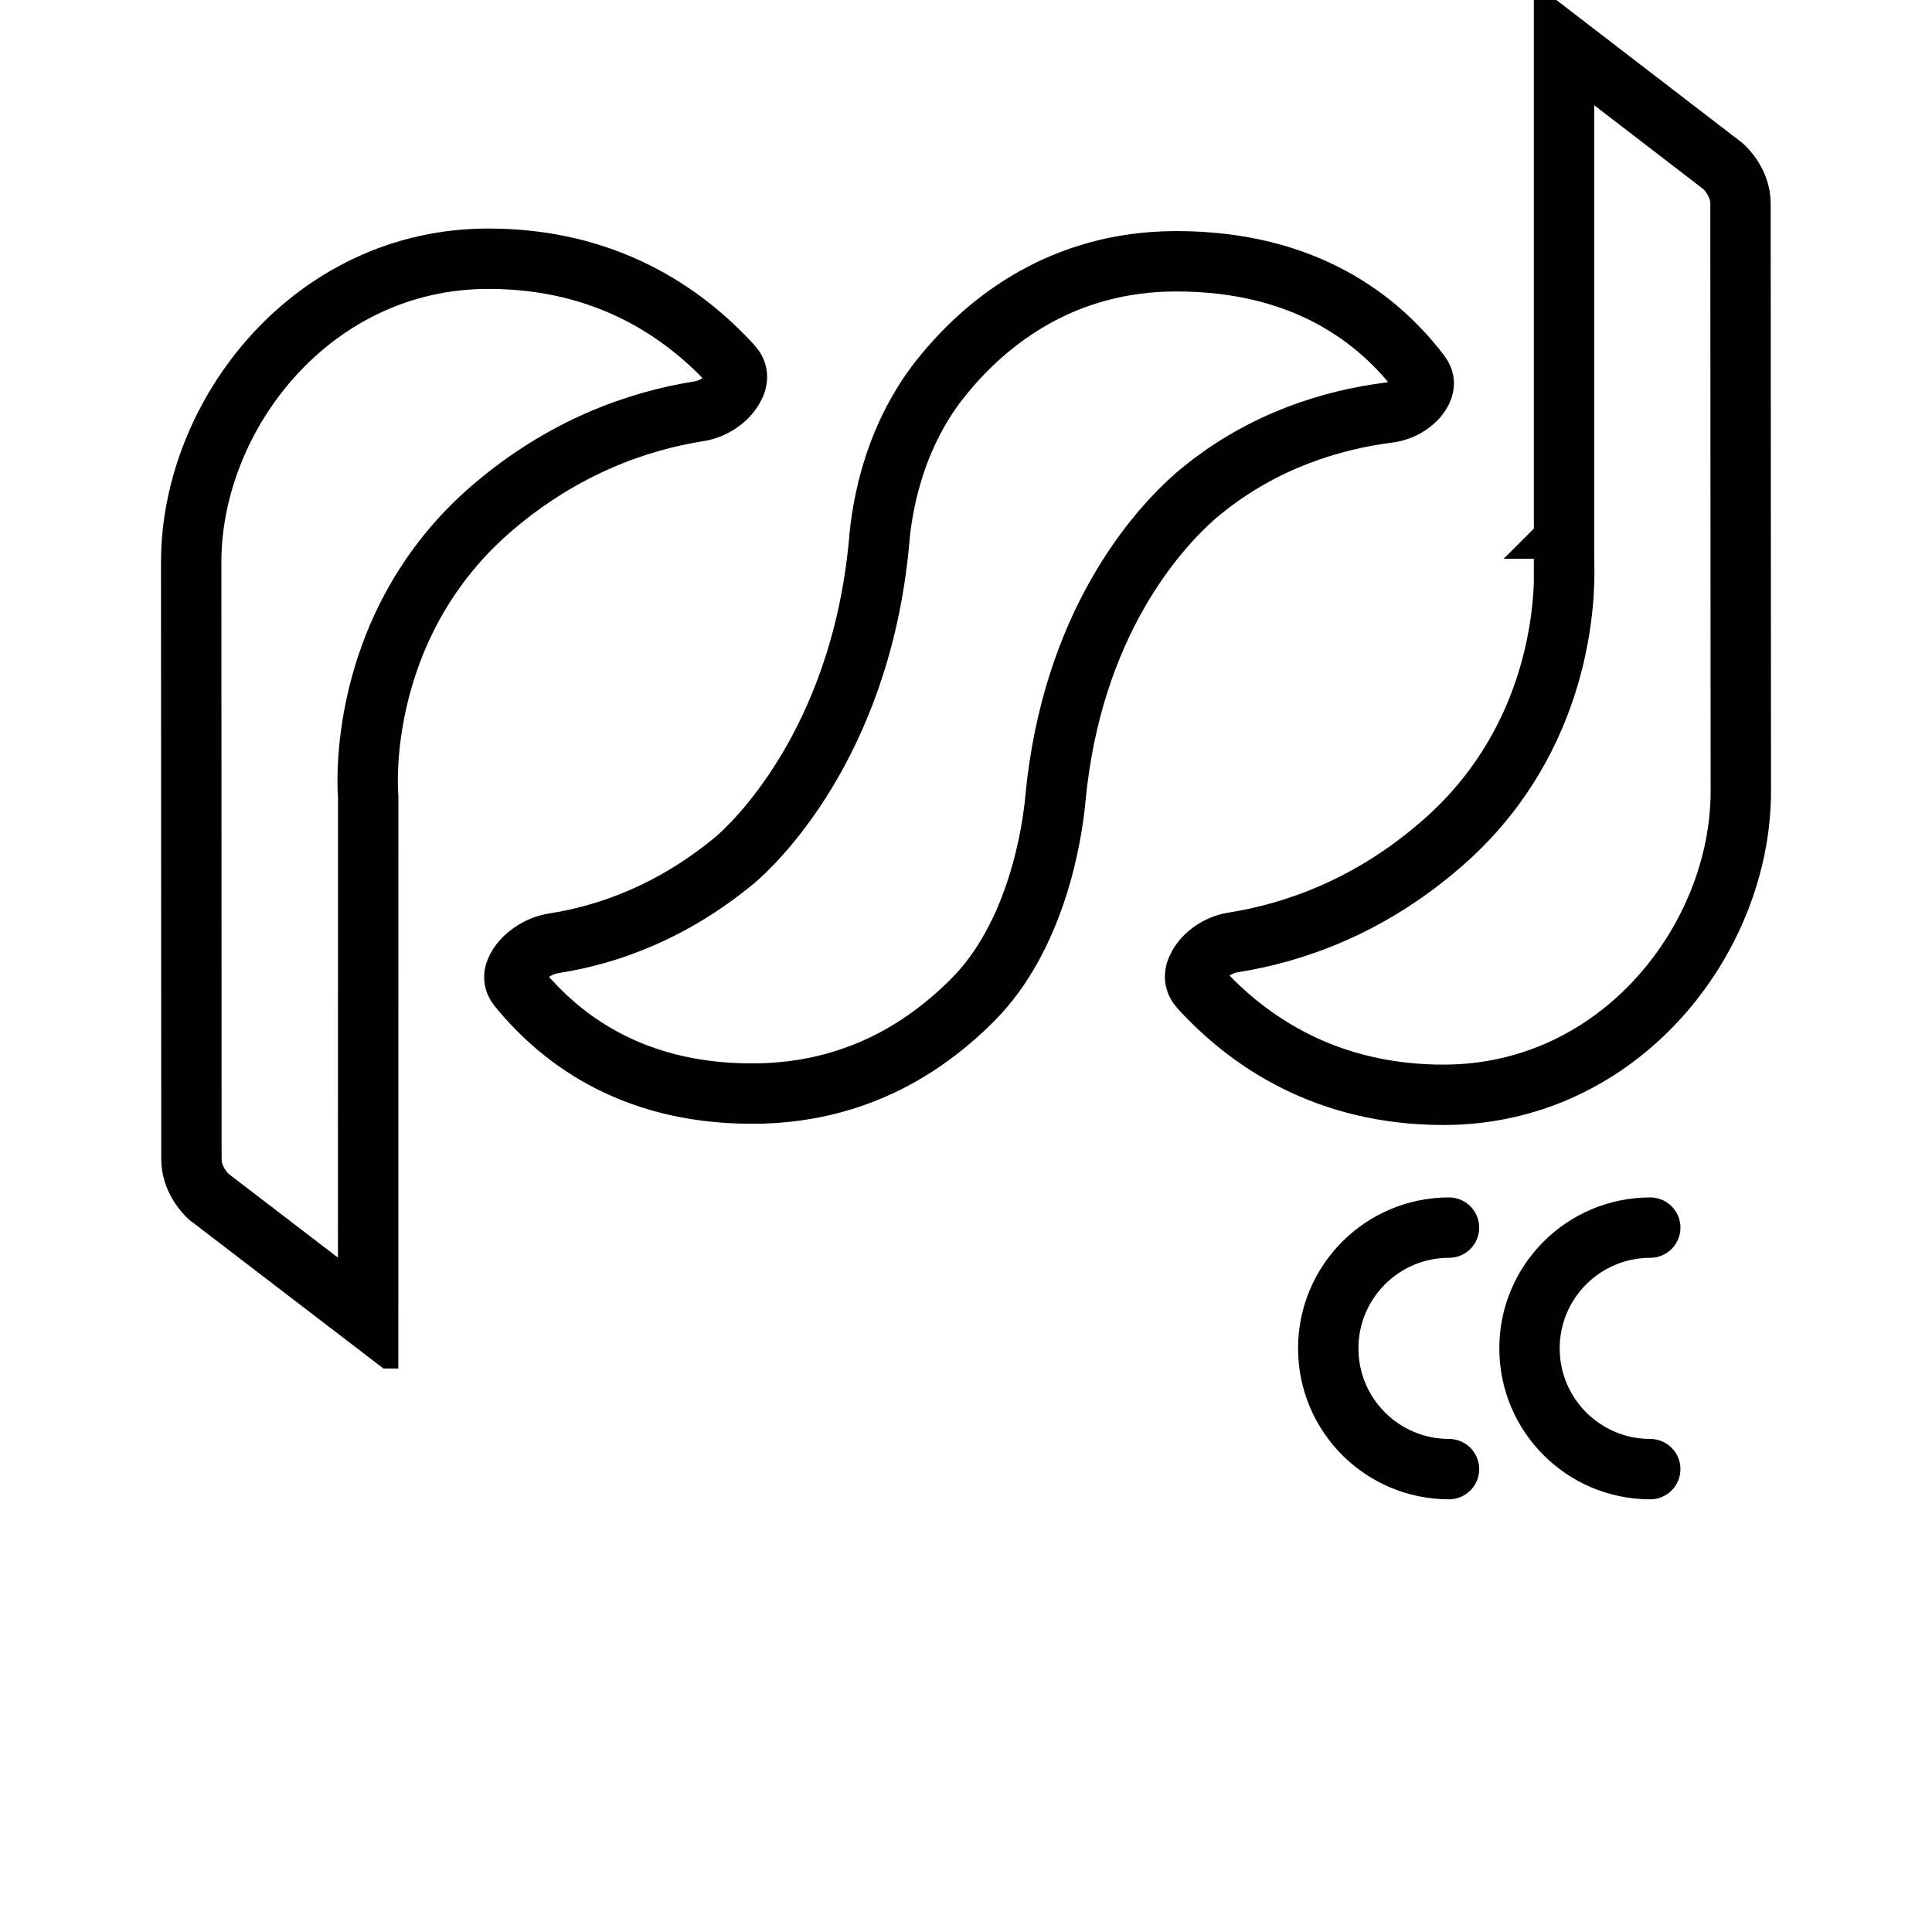 <svg width="192" height="192" viewBox="0 0 192 192" fill="none" xmlns="http://www.w3.org/2000/svg">
<g clip-path="url(#clip0_0_1)">
<g clip-path="url(#clip1_0_1)">
<path d="M155.432 55.53C155.432 55.531 155.432 55.531 152.432 55.531L155.432 55.53ZM155.432 55.53C155.432 55.531 155.432 55.53 155.432 55.53ZM48.95 50.447L48.948 50.449C37.544 60.219 36.536 73.271 36.536 77.622C36.536 78.219 36.56 78.677 36.581 78.968C36.59 79.101 36.592 79.151 36.592 79.203C36.592 82.167 36.585 115.621 36.584 131.056L20.742 118.925L20.74 118.924C20.412 118.625 19.024 117.198 19.024 115.194C19.008 87.558 19 55.921 19 55.864C19 41.237 31.005 25.711 48.533 25.711C60.209 25.711 67.913 31.023 72.741 36.301C73.333 36.949 73.418 37.675 72.874 38.615C72.263 39.671 70.971 40.634 69.451 40.874C63.328 41.843 55.986 44.432 48.95 50.447ZM172.968 20.226V20.228C172.984 47.882 173 78.611 173 78.644C172.999 93.291 161.002 108.8 143.466 108.8C131.794 108.8 124.092 103.495 119.263 98.224C118.669 97.576 118.585 96.852 119.127 95.915C119.735 94.862 121.024 93.9 122.543 93.659C128.669 92.689 136.011 90.094 143.034 84.059C154.475 74.302 155.451 61.256 155.451 56.881C155.451 56.47 155.446 56.135 155.441 55.889C155.438 55.777 155.436 55.684 155.434 55.615V55.597C155.432 55.538 155.432 55.517 155.432 55.515V55.51V55.503V55.496V55.488V55.479V55.469V55.458V55.447V55.434V55.421V55.407V55.392V55.377V55.36V55.343V55.325V55.306V55.286V55.266V55.245V55.222V55.2V55.176V55.151V55.126V55.1V55.073V55.045V55.017V54.988V54.958V54.927V54.895V54.863V54.83V54.796V54.762V54.727V54.691V54.654V54.616V54.578V54.539V54.499V54.459V54.417V54.375V54.333V54.289V54.245V54.2V54.155V54.108V54.062V54.014V53.965V53.916V53.867V53.816V53.765V53.713V53.66V53.607V53.553V53.498V53.443V53.387V53.331V53.273V53.215V53.157V53.097V53.038V52.977V52.916V52.854V52.791V52.728V52.664V52.6V52.535V52.469V52.402V52.335V52.268V52.199V52.13V52.061V51.991V51.92V51.849V51.777V51.704V51.631V51.557V51.483V51.408V51.333V51.257V51.18V51.103V51.025V50.946V50.867V50.788V50.708V50.627V50.546V50.464V50.382V50.299V50.215V50.131V50.047V49.961V49.876V49.789V49.703V49.615V49.528V49.439V49.35V49.261V49.171V49.081V48.99V48.898V48.807V48.714V48.621V48.528V48.434V48.339V48.244V48.149V48.053V47.957V47.86V47.763V47.665V47.566V47.468V47.368V47.269V47.169V47.068V46.967V46.865V46.763V46.661V46.558V46.455V46.351V46.247V46.142V46.037V45.932V45.826V45.72V45.613V45.506V45.398V45.29V45.182V45.073V44.964V44.854V44.744V44.634V44.523V44.412V44.3V44.188V44.076V43.963V43.85V43.736V43.623V43.508V43.394V43.279V43.164V43.048V42.932V42.816V42.699V42.582V42.464V42.347V42.229V42.11V41.991V41.872V41.753V41.633V41.513V41.393V41.272V41.151V41.03V40.908V40.786V40.664V40.541V40.419V40.295V40.172V40.048V39.924V39.8V39.675V39.551V39.425V39.3V39.175V39.049V38.922V38.796V38.669V38.542V38.415V38.288V38.16V38.032V37.904V37.775V37.647V37.518V37.389V37.259V37.13V37V36.87V36.739V36.609V36.478V36.347V36.216V36.085V35.953V35.822V35.69V35.557V35.425V35.293V35.16V35.027V34.894V34.761V34.627V34.494V34.36V34.226V34.092V33.958V33.824V33.689V33.554V33.42V33.285V33.15V33.014V32.879V32.743V32.608V32.472V32.336V32.2V32.063V31.927V31.791V31.654V31.518V31.381V31.244V31.107V30.97V30.833V30.695V30.558V30.421V30.283V30.145V30.008V29.87V29.732V29.594V29.456V29.318V29.18V29.042V28.904V28.765V28.627V28.488V28.35V28.212V28.073V27.934V27.796V27.657V27.518V27.38V27.241V27.102V26.963V26.824V26.686V26.547V26.408V26.269V26.13V25.991V25.852V25.713V25.575V25.436V25.297V25.158V25.019V24.88V24.741V24.603V24.464V24.325V24.187V24.048V23.909V23.771V23.632V23.494V23.355V23.217V23.079V22.941V22.802V22.664V22.526V22.388V22.25V22.112V21.975V21.837V21.699V21.562V21.424V21.287V21.15V21.013V20.876V20.739V20.602V20.465V20.328V20.192V20.055V19.919V19.783V19.647V19.511V19.375V19.239V19.104V18.969V18.833V18.698V18.563V18.428V18.294V18.159V18.025V17.891V17.757V17.623V17.489V17.356V17.222V17.089V16.956V16.823V16.691V16.558V16.426V16.294V16.162V16.03V15.899V15.767V15.636V15.505V15.375V15.244V15.114V14.984V14.854V14.725V14.595V14.466V14.337V14.209V14.08V13.952V13.824V13.696V13.569V13.442V13.315V13.188V13.062V12.936V12.81V12.684V12.559V12.434V12.309V12.184V12.06V11.936V11.812V11.689V11.566V11.443V11.321V11.199V11.077V10.955V10.834V10.713V10.592V10.472V10.352V10.232V10.113V9.994V9.875V9.757V9.639V9.521V9.404V9.287V9.17V9.054V8.938V8.822V8.707V8.592V8.477V8.363V8.249V8.136V8.023V7.91V7.798V7.686V7.575V7.464V7.353V7.242V7.132V7.023V6.914V6.805V6.697V6.589V6.481V6.374V6.267V6.161V6.055V5.95V5.845V5.74V5.636V5.533V5.429V5.327V5.224V5.122V5.021V4.92V4.819V4.719V4.62V4.52V4.422V4.37L171.242 16.521C171.547 16.794 172.968 18.219 172.968 20.226ZM118.842 49.26L118.813 49.284L118.785 49.309C114.98 52.659 106.517 61.997 104.881 79.422L104.881 79.426C104.742 80.925 104.311 84.333 103.07 88.195C101.822 92.076 99.817 96.223 96.647 99.39L96.644 99.394C90.69 105.362 83.676 108.434 75.713 108.666C63.322 108.979 55.889 103.482 51.519 98.132C51.007 97.505 50.946 96.833 51.534 95.926C52.196 94.904 53.539 93.975 55.071 93.736C60.446 92.899 66.781 90.639 72.997 85.501L73.009 85.491L73.021 85.481C74.565 84.177 85.433 74.282 87.35 54.003L87.352 53.978L87.354 53.953C87.649 50.15 88.905 43.07 93.86 37.133L93.866 37.125L93.872 37.118C98.121 31.964 105.527 25.965 116.904 25.965C129.767 25.965 137.06 31.798 141.13 37.141C141.608 37.767 141.626 38.389 141.132 39.149C140.565 40.023 139.395 40.827 137.996 41.006C132.403 41.721 125.582 43.755 119.408 48.786L119.393 48.799L119.378 48.811L118.842 49.26Z" stroke="black" stroke-width="6"/>
</g>
<path d="M144 146C137.373 146 132 140.627 132 134C132 127.373 137.373 122 144 122" stroke="black" stroke-width="6" stroke-linecap="round"/>
<path d="M164 146C157.373 146 152 140.627 152 134C152 127.373 157.373 122 164 122" stroke="black" stroke-width="6" stroke-linecap="round"/>
</g>
<defs>
<clipPath id="clip0_0_1">
<rect width="192" height="192" fill="white"/>
</clipPath>
<clipPath id="clip1_0_1">
<rect width="160" height="136" fill="white" transform="translate(16)"/>
</clipPath>
</defs>
</svg>
